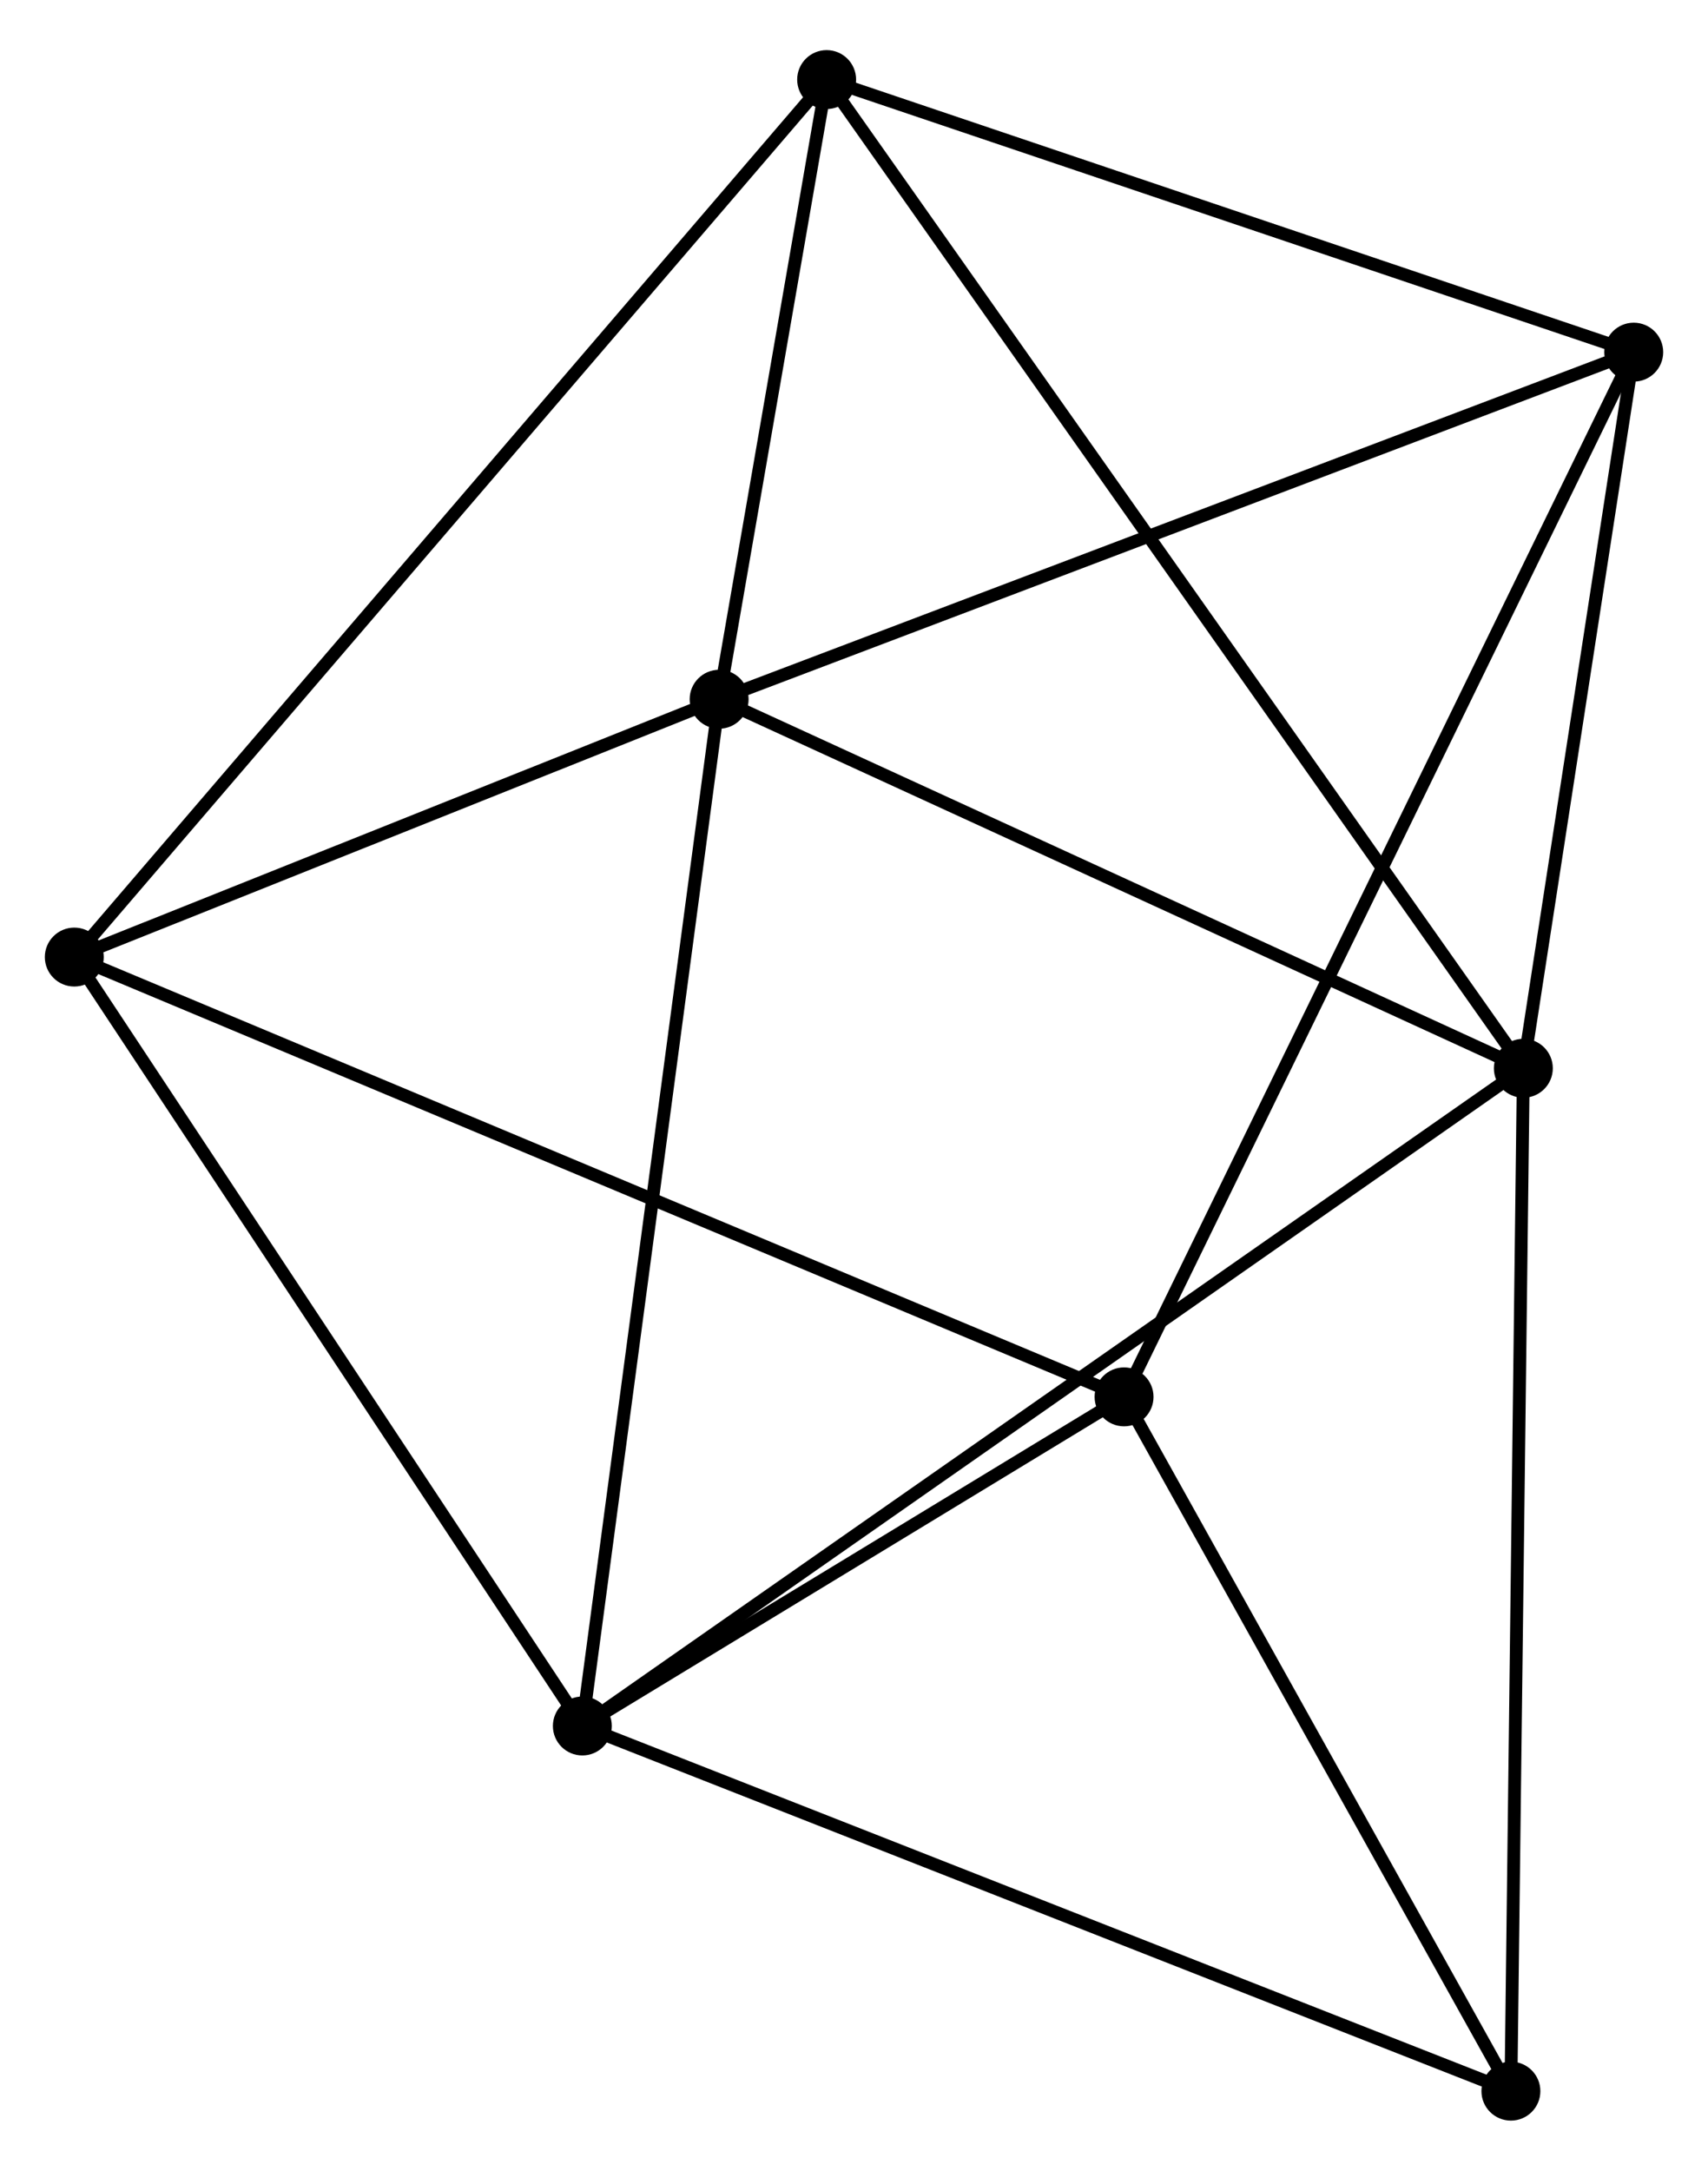 <?xml version="1.0" encoding="UTF-8" standalone="no"?>
<!DOCTYPE svg PUBLIC "-//W3C//DTD SVG 1.1//EN"
 "http://www.w3.org/Graphics/SVG/1.1/DTD/svg11.dtd">
<!-- Generated by graphviz version 2.36.0 (20140111.2315)
 -->
<!-- Title: %3 Pages: 1 -->
<svg width="133pt" height="169pt"
 viewBox="0.00 0.00 133.34 168.61" xmlns="http://www.w3.org/2000/svg" xmlns:xlink="http://www.w3.org/1999/xlink">
<g id="graph0" class="graph" transform="scale(1 1) rotate(0) translate(4 164.605)">
<title>%3</title>
<!-- 0 -->
<g id="node1" class="node"><title>0</title>
<ellipse fill="black" stroke="black" cx="52.141" cy="-110.439" rx="1.8" ry="1.8"/>
</g>
<!-- 1 -->
<g id="node2" class="node"><title>1</title>
<ellipse fill="black" stroke="black" cx="114.925" cy="-81.636" rx="1.8" ry="1.8"/>
</g>
<!-- 0&#45;&#45;1 -->
<g id="edge1" class="edge"><title>0&#45;&#45;1</title>
<path fill="none" stroke="black" d="M53.952,-109.608C63.12,-105.402 104.322,-86.5 113.225,-82.415"/>
</g>
<!-- 2 -->
<g id="node3" class="node"><title>2</title>
<ellipse fill="black" stroke="black" cx="41.463" cy="-30.301" rx="1.8" ry="1.8"/>
</g>
<!-- 0&#45;&#45;2 -->
<g id="edge2" class="edge"><title>0&#45;&#45;2</title>
<path fill="none" stroke="black" d="M51.877,-108.459C50.4,-97.371 43.171,-43.119 41.718,-32.213"/>
</g>
<!-- 4 -->
<g id="node4" class="node"><title>4</title>
<ellipse fill="black" stroke="black" cx="60.534" cy="-158.805" rx="1.8" ry="1.8"/>
</g>
<!-- 0&#45;&#45;4 -->
<g id="edge3" class="edge"><title>0&#45;&#45;4</title>
<path fill="none" stroke="black" d="M52.501,-112.518C53.882,-120.473 58.822,-148.94 60.184,-156.789"/>
</g>
<!-- 5 -->
<g id="node5" class="node"><title>5</title>
<ellipse fill="black" stroke="black" cx="123.542" cy="-137.53" rx="1.8" ry="1.8"/>
</g>
<!-- 0&#45;&#45;5 -->
<g id="edge4" class="edge"><title>0&#45;&#45;5</title>
<path fill="none" stroke="black" d="M53.906,-111.109C63.784,-114.857 112.122,-133.197 121.839,-136.884"/>
</g>
<!-- 6 -->
<g id="node6" class="node"><title>6</title>
<ellipse fill="black" stroke="black" cx="1.8" cy="-90.316" rx="1.8" ry="1.8"/>
</g>
<!-- 0&#45;&#45;6 -->
<g id="edge5" class="edge"><title>0&#45;&#45;6</title>
<path fill="none" stroke="black" d="M50.466,-109.77C42.823,-106.715 11.295,-94.111 3.533,-91.008"/>
</g>
<!-- 1&#45;&#45;2 -->
<g id="edge6" class="edge"><title>1&#45;&#45;2</title>
<path fill="none" stroke="black" d="M113.391,-80.563C103.83,-73.883 52.525,-38.031 42.989,-31.368"/>
</g>
<!-- 1&#45;&#45;4 -->
<g id="edge7" class="edge"><title>1&#45;&#45;4</title>
<path fill="none" stroke="black" d="M113.789,-83.247C106.711,-93.29 68.724,-147.185 61.664,-157.202"/>
</g>
<!-- 1&#45;&#45;5 -->
<g id="edge8" class="edge"><title>1&#45;&#45;5</title>
<path fill="none" stroke="black" d="M115.212,-83.495C116.52,-91.981 121.917,-126.987 123.245,-135.606"/>
</g>
<!-- 7 -->
<g id="node7" class="node"><title>7</title>
<ellipse fill="black" stroke="black" cx="113.953" cy="-1.8" rx="1.8" ry="1.8"/>
</g>
<!-- 1&#45;&#45;7 -->
<g id="edge9" class="edge"><title>1&#45;&#45;7</title>
<path fill="none" stroke="black" d="M114.901,-79.662C114.767,-68.617 114.109,-14.569 113.976,-3.704"/>
</g>
<!-- 2&#45;&#45;6 -->
<g id="edge11" class="edge"><title>2&#45;&#45;6</title>
<path fill="none" stroke="black" d="M40.319,-32.033C34.527,-40.796 8.498,-80.18 2.874,-88.691"/>
</g>
<!-- 2&#45;&#45;7 -->
<g id="edge12" class="edge"><title>2&#45;&#45;7</title>
<path fill="none" stroke="black" d="M43.255,-29.597C53.284,-25.654 102.359,-6.359 112.224,-2.48"/>
</g>
<!-- 3 -->
<g id="node8" class="node"><title>3</title>
<ellipse fill="black" stroke="black" cx="83.753" cy="-55.989" rx="1.8" ry="1.8"/>
</g>
<!-- 2&#45;&#45;3 -->
<g id="edge10" class="edge"><title>2&#45;&#45;3</title>
<path fill="none" stroke="black" d="M43.28,-31.405C50.236,-35.63 75.127,-50.75 81.99,-54.918"/>
</g>
<!-- 4&#45;&#45;5 -->
<g id="edge16" class="edge"><title>4&#45;&#45;5</title>
<path fill="none" stroke="black" d="M62.352,-158.191C71.553,-155.085 112.901,-141.123 121.836,-138.106"/>
</g>
<!-- 4&#45;&#45;6 -->
<g id="edge17" class="edge"><title>4&#45;&#45;6</title>
<path fill="none" stroke="black" d="M59.308,-157.375C51.664,-148.461 10.644,-100.629 3.02,-91.738"/>
</g>
<!-- 3&#45;&#45;5 -->
<g id="edge13" class="edge"><title>3&#45;&#45;5</title>
<path fill="none" stroke="black" d="M84.584,-57.693C89.762,-68.304 117.551,-125.252 122.715,-135.836"/>
</g>
<!-- 3&#45;&#45;6 -->
<g id="edge14" class="edge"><title>3&#45;&#45;6</title>
<path fill="none" stroke="black" d="M82.041,-56.706C71.376,-61.173 14.14,-85.147 3.502,-89.603"/>
</g>
<!-- 3&#45;&#45;7 -->
<g id="edge15" class="edge"><title>3&#45;&#45;7</title>
<path fill="none" stroke="black" d="M84.758,-54.186C89.343,-45.959 108.257,-12.021 112.914,-3.665"/>
</g>
</g>
</svg>
